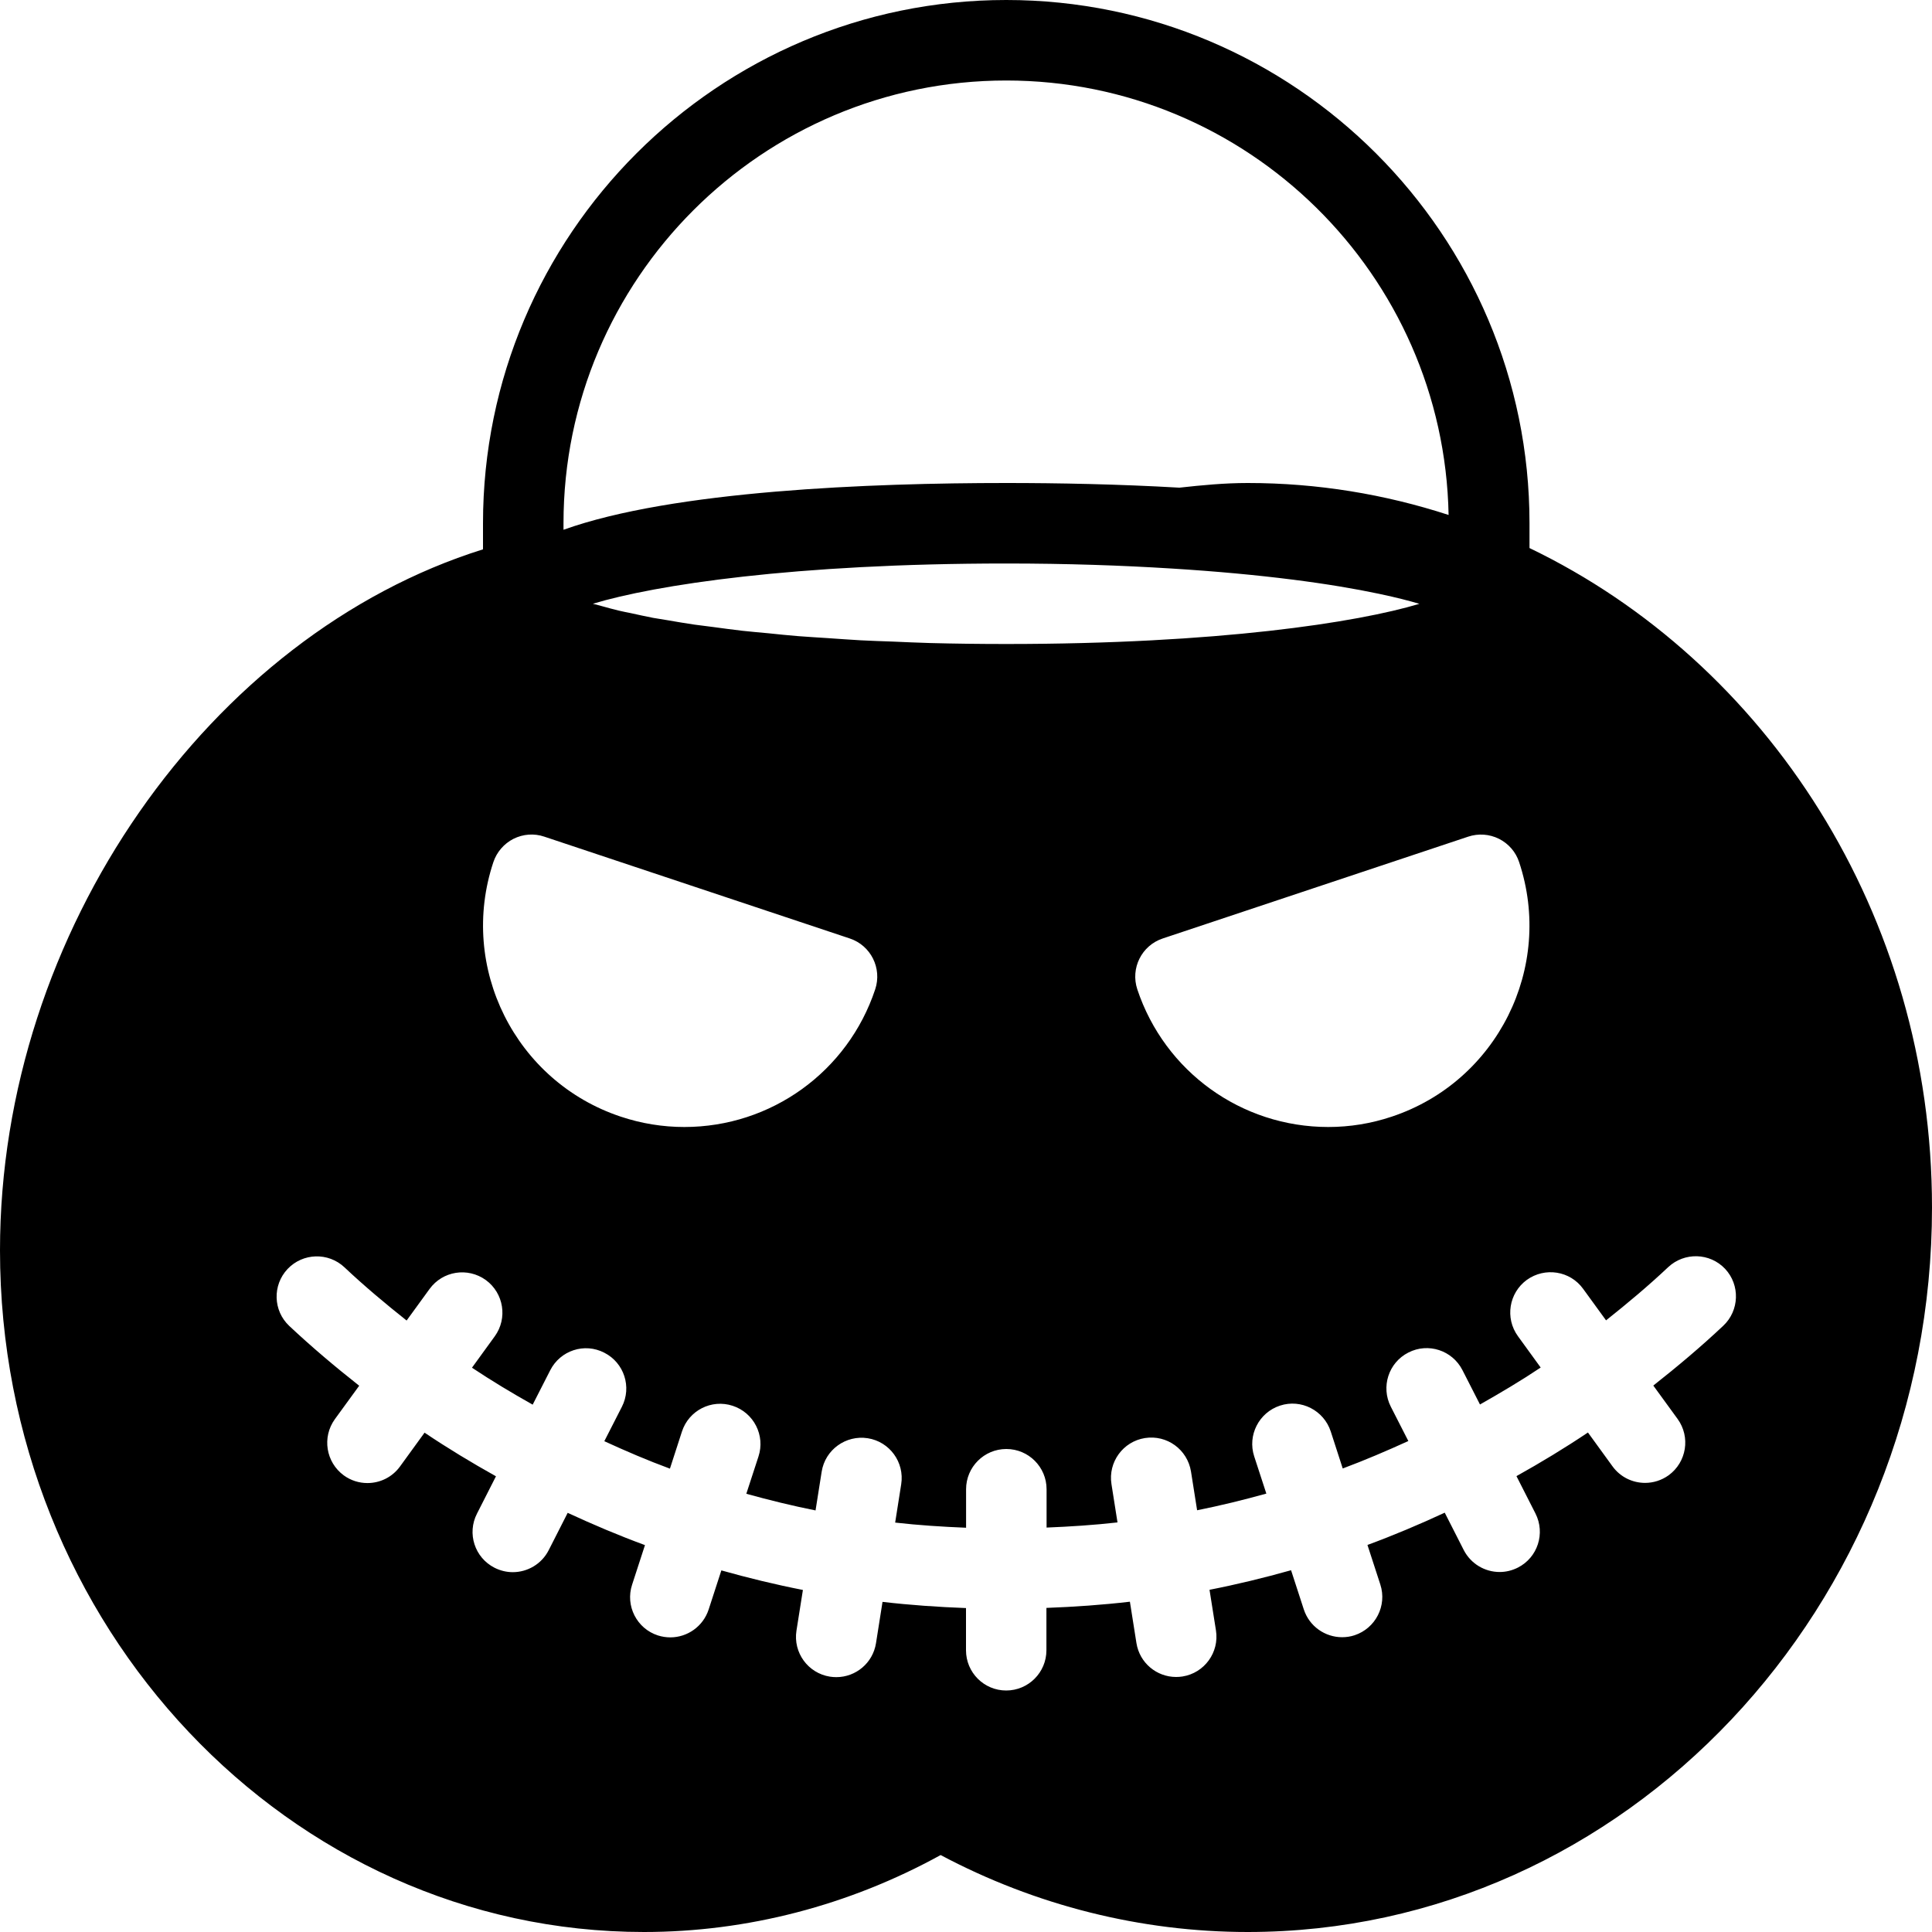 <?xml version="1.0" encoding="iso-8859-1"?>
<!-- Generator: Adobe Illustrator 19.2.1, SVG Export Plug-In . SVG Version: 6.00 Build 0)  -->
<svg version="1.1" xmlns="http://www.w3.org/2000/svg" xmlns:xlink="http://www.w3.org/1999/xlink" x="0px" y="0px"
	 viewBox="0 0 24 24" style="enable-background:new 0 0 24 24;" xml:space="preserve">
<g id="Pompkin">
</g>
<g id="Layer_10">
	<path d="M19,6.808V6.5C19,2.916,16.084,0,12.5,0S6,2.916,6,6.5v0.324c-3.386,1.061-6,4.742-6,8.708C0,20.201,3.589,24,8,24
		c1.28,0,2.548-0.33,3.685-0.956C12.862,23.67,14.175,24,15.5,24c4.687,0,8.5-4.038,8.5-9C24,11.359,21.944,8.224,19,6.808z
		 M14.547,7.062c0.001,0,0.001,0,0.001,0c1.148,0.071,1.999,0.191,2.58,0.314c0.007,0.002,0.015,0.003,0.023,0.005
		c0.189,0.04,0.35,0.081,0.481,0.12C16.861,7.733,15.131,8,12.5,8c-0.33,0-0.646-0.004-0.948-0.012
		c-0.161-0.004-0.308-0.012-0.461-0.018c-0.133-0.005-0.274-0.009-0.401-0.016c-0.143-0.008-0.272-0.018-0.407-0.027
		c-0.124-0.008-0.255-0.016-0.372-0.025c-0.129-0.01-0.243-0.023-0.363-0.035c-0.108-0.01-0.223-0.02-0.324-0.031
		c-0.13-0.015-0.246-0.031-0.365-0.047c-0.077-0.01-0.161-0.02-0.234-0.03C8.506,7.742,8.402,7.723,8.295,7.705
		c-0.06-0.01-0.127-0.02-0.183-0.03C8.012,7.656,7.927,7.636,7.838,7.617C7.79,7.607,7.735,7.597,7.69,7.586
		C7.612,7.568,7.549,7.549,7.482,7.531C7.444,7.521,7.4,7.51,7.365,7.5C8.136,7.267,9.867,7,12.5,7
		C13.261,7,13.938,7.024,14.547,7.062z M6.129,10.709c0.042-0.125,0.132-0.229,0.25-0.289c0.119-0.059,0.255-0.07,0.382-0.027
		l3.795,1.265c0.262,0.087,0.403,0.37,0.316,0.632C10.532,13.313,9.579,14,8.501,14c0,0,0,0,0,0c-0.268,0-0.534-0.043-0.791-0.129
		C6.402,13.435,5.693,12.017,6.129,10.709z M14.444,11.658l3.795-1.265c0.127-0.042,0.263-0.032,0.382,0.027
		c0.119,0.06,0.209,0.164,0.25,0.289c0.436,1.308-0.273,2.726-1.581,3.162C17.034,13.957,16.768,14,16.5,14
		c-1.078,0-2.031-0.687-2.372-1.71C14.041,12.028,14.182,11.745,14.444,11.658z M12.5,1c2.998,0,5.439,2.412,5.495,5.397
		C17.205,6.14,16.368,6,15.5,6c-0.288,0-0.569,0.027-0.849,0.058C13.89,6.014,13.138,6,12.5,6C10.823,6,8.362,6.093,7,6.581V6.5
		C7,3.467,9.467,1,12.5,1z M21.407,16.469c-0.279,0.263-0.571,0.508-0.869,0.743l0.302,0.415c0.162,0.224,0.112,0.536-0.111,0.699
		c-0.089,0.064-0.192,0.095-0.293,0.095c-0.155,0-0.307-0.071-0.405-0.206l-0.305-0.42c-0.289,0.194-0.585,0.373-0.888,0.542
		l0.236,0.464c0.125,0.246,0.028,0.547-0.218,0.672c-0.073,0.037-0.15,0.055-0.227,0.055c-0.182,0-0.357-0.1-0.446-0.273
		l-0.236-0.464c-0.315,0.146-0.634,0.281-0.96,0.401l0.16,0.492c0.085,0.262-0.059,0.544-0.321,0.63
		c-0.051,0.017-0.103,0.024-0.154,0.024c-0.211,0-0.407-0.134-0.476-0.346l-0.158-0.486c-0.334,0.094-0.671,0.176-1.013,0.243
		l0.08,0.505c0.043,0.272-0.143,0.529-0.416,0.572c-0.026,0.004-0.053,0.006-0.079,0.006c-0.242,0-0.454-0.175-0.493-0.422
		l-0.081-0.513c-0.343,0.04-0.689,0.064-1.037,0.077V20.5c0,0.276-0.224,0.5-0.5,0.5S12,20.776,12,20.5v-0.524
		c-0.348-0.013-0.694-0.037-1.037-0.077l-0.081,0.513c-0.039,0.247-0.251,0.422-0.493,0.422c-0.026,0-0.052-0.002-0.079-0.006
		c-0.273-0.043-0.459-0.299-0.416-0.572l0.08-0.505c-0.342-0.067-0.679-0.149-1.013-0.243l-0.158,0.486
		c-0.069,0.211-0.265,0.346-0.476,0.346c-0.051,0-0.103-0.008-0.154-0.024c-0.263-0.085-0.407-0.368-0.321-0.63l0.16-0.492
		c-0.326-0.12-0.645-0.255-0.96-0.401l-0.236,0.464c-0.088,0.173-0.264,0.273-0.446,0.273c-0.076,0-0.154-0.018-0.227-0.055
		c-0.246-0.125-0.344-0.426-0.218-0.672l0.236-0.464c-0.302-0.169-0.599-0.348-0.887-0.542l-0.305,0.42
		c-0.098,0.135-0.25,0.206-0.405,0.206c-0.102,0-0.205-0.031-0.293-0.095c-0.223-0.163-0.273-0.475-0.111-0.699l0.302-0.415
		c-0.298-0.235-0.59-0.481-0.869-0.743c-0.201-0.189-0.21-0.506-0.021-0.707c0.19-0.201,0.506-0.21,0.707-0.021
		c0.248,0.234,0.508,0.451,0.772,0.661l0.285-0.392c0.163-0.224,0.474-0.273,0.699-0.111c0.223,0.163,0.273,0.475,0.111,0.699
		l-0.283,0.39c0.246,0.164,0.498,0.315,0.754,0.459l0.218-0.427c0.125-0.246,0.425-0.346,0.672-0.218
		c0.246,0.125,0.344,0.426,0.218,0.672l-0.218,0.427c0.268,0.123,0.538,0.239,0.815,0.341l0.149-0.46
		c0.085-0.263,0.367-0.407,0.63-0.321s0.407,0.368,0.321,0.63l-0.151,0.463c0.284,0.079,0.57,0.149,0.86,0.207l0.076-0.481
		c0.043-0.273,0.3-0.458,0.572-0.416c0.273,0.043,0.459,0.299,0.416,0.572l-0.075,0.476c0.291,0.033,0.585,0.052,0.881,0.064V18.5
		c0-0.276,0.224-0.5,0.5-0.5s0.5,0.224,0.5,0.5v0.476c0.295-0.012,0.589-0.031,0.881-0.064l-0.075-0.476
		c-0.043-0.272,0.143-0.529,0.416-0.572c0.274-0.043,0.528,0.143,0.572,0.416l0.076,0.481c0.29-0.058,0.576-0.128,0.86-0.207
		l-0.151-0.463c-0.085-0.262,0.059-0.544,0.321-0.63c0.262-0.086,0.544,0.059,0.63,0.321l0.149,0.46
		c0.276-0.103,0.547-0.219,0.815-0.341l-0.218-0.427c-0.125-0.246-0.028-0.547,0.218-0.672c0.247-0.127,0.547-0.027,0.672,0.218
		l0.218,0.427c0.256-0.145,0.509-0.295,0.754-0.459l-0.283-0.39c-0.162-0.224-0.112-0.536,0.111-0.699
		c0.225-0.161,0.537-0.113,0.699,0.111l0.285,0.392c0.264-0.21,0.524-0.427,0.772-0.661c0.201-0.188,0.517-0.18,0.707,0.021
		C21.618,15.963,21.608,16.28,21.407,16.469z"/>
</g>
<g id="Bat">
</g>
<g id="Ghost">
</g>
<g id="Bone_Hand">
</g>
<g id="Tree_Ghost">
</g>
<g id="Gate">
</g>
<g id="Cemetery_1">
</g>
<g id="Cemetery_2">
</g>
<g id="Devil_x27_s_Fork">
</g>
<g id="Night_Candle">
</g>
<g id="Canlestick">
</g>
<g id="Black_Cat">
</g>
<g id="Witch_Cauldron">
</g>
<g id="Corn_Candy">
</g>
<g id="Layer_29">
</g>
<g id="Bones">
</g>
<g id="Witch_Broom">
</g>
<g id="Owl">
</g>
<g id="Scythe">
</g>
<g id="Grim_Reaper">
</g>
<g id="Coffin">
</g>
<g id="Dracula">
</g>
<g id="Frankenstein">
</g>
<g id="Layer_40">
</g>
<g id="Toilet_Paper">
</g>
<g id="Skull">
</g>
<g id="Skull_Cake">
</g>
<g id="Eyeball">
</g>
<g id="Castle">
</g>
<g id="Witch_x27_s_Hat">
</g>
<g id="Cobweb_1">
</g>
<g id="Cobweb_2">
</g>
<g id="Spider">
</g>
<g id="Full_Moon">
</g>
<g id="Crescent">
</g>
<g id="Crow">
</g>
<g id="Candy_Holder">
</g>
<g id="Bloody_Knife">
</g>
<g id="Bloody_Axe">
</g>
</svg>
